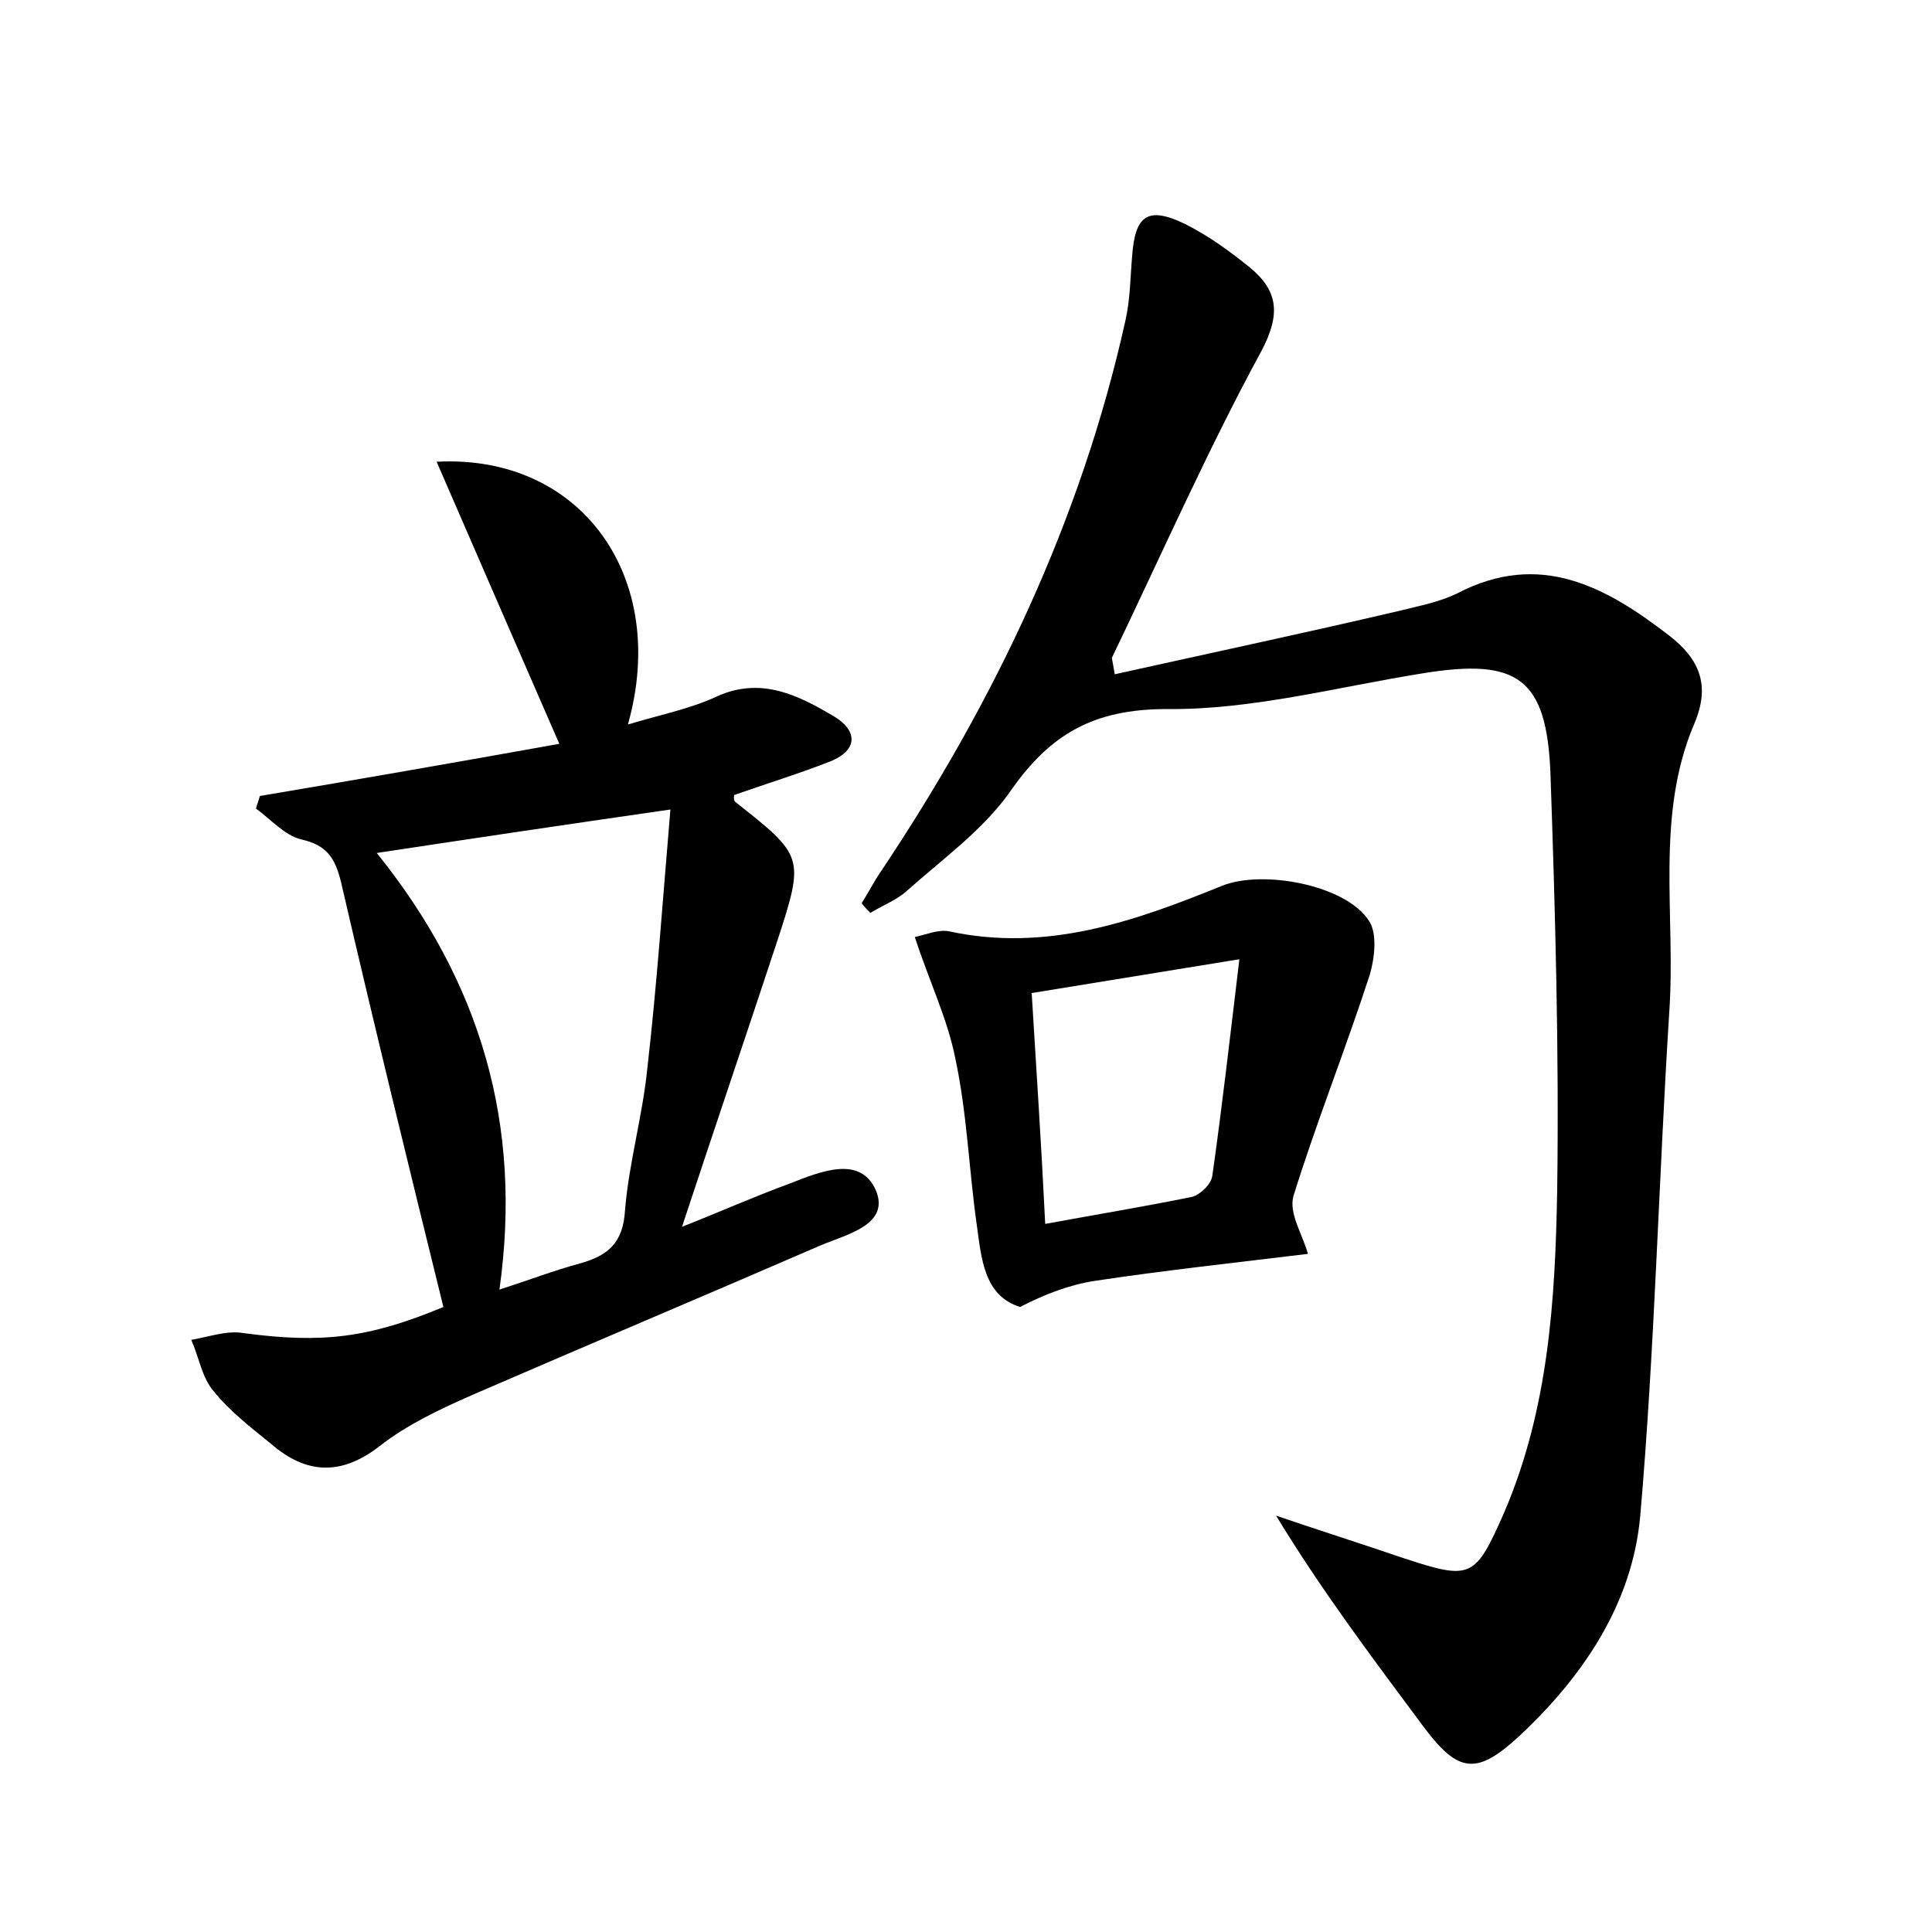 <?xml version="1.0" encoding="utf-8"?>
<!-- Generator: Adobe Illustrator 22.0.0, SVG Export Plug-In . SVG Version: 6.00 Build 0)  -->
<svg version="1.1" id="图层_1" xmlns="http://www.w3.org/2000/svg" xmlns:xlink="http://www.w3.org/1999/xlink" x="0px" y="0px"
	 viewBox="0 0 200 200" style="enable-background:new 0 0 200 200;" xml:space="preserve">
<style type="text/css">
	.st1{fill:#010000;}
	.st4{fill:#fbfafc;}
</style>
<g>
	
	<path d="M115.4,69.8c9.9-2.2,19.8-4.3,29.6-6.6c2-0.5,4.1-0.9,5.9-1.8c8.5-4.4,15.3-0.7,21.9,4.4c3.1,2.4,4.3,5.1,2.6,9.1
		c-4.1,9.6-1.9,19.9-2.6,29.9c-1.1,17.4-1.5,34.8-3,52.1c-0.8,9-5.8,16.5-12.4,22.7c-4.5,4.2-6.4,4-10-0.8c-5.2-7-10.5-14-15.3-21.9
		c4.4,1.5,8.8,2.9,13.2,4.4c7,2.3,7.4,2.1,10.4-4.7c4.6-10.7,5.3-22,5.5-33.4c0.2-14.4-0.2-28.8-0.7-43.2
		c-0.4-9.8-3.4-11.9-13.2-10.3c-8.8,1.4-17.7,3.8-26.5,3.7c-7.6,0-12.1,2.6-16.2,8.5c-2.8,4-7,7-10.7,10.3c-1.1,1-2.5,1.5-3.8,2.3
		c-0.3-0.3-0.6-0.6-0.9-1c0.7-1.1,1.3-2.3,2-3.3c11.7-17.5,20.7-36.3,25.3-57c0.5-2.2,0.5-4.4,0.7-6.7c0.3-4.2,1.6-5.2,5.5-3.3
		c2.4,1.2,4.6,2.8,6.7,4.5c2.9,2.4,3.2,4.8,1.2,8.6c-5.6,10.3-10.4,21.2-15.5,31.8C115.2,68.7,115.3,69.2,115.4,69.8z"/>
	<path d="M57.9,77c-4.4-10.1-8.5-19.5-12.7-29.2c15-0.8,24.1,12,19.8,27.2c3.3-1,6.4-1.6,9.2-2.9c4.6-2.1,8.5-0.1,12.2,2.1
		c2.3,1.4,2.5,3.4-0.4,4.6c-3.3,1.3-6.6,2.3-10,3.5c0,0.1-0.1,0.5,0.1,0.7c7.1,5.6,7.2,5.7,4.4,14.3c-3.2,9.7-6.5,19.4-9.9,29.7
		c3.8-1.5,7.4-3.1,11.2-4.5c3.1-1.2,7.3-3,8.9,0.8c1.4,3.5-3.1,4.5-5.7,5.6c-12,5.2-24.1,10.3-36.1,15.5c-3.4,1.5-6.8,3.1-9.6,5.3
		c-4,3.1-7.6,2.9-11.2-0.2c-2.1-1.7-4.3-3.4-6-5.5c-1.2-1.4-1.5-3.5-2.3-5.3c1.8-0.3,3.7-1,5.4-0.7c8.2,1.1,13,0.5,20.7-2.7
		c-3.6-14.6-7.2-29.3-10.6-44c-0.6-2.4-1.4-3.8-4.1-4.4c-1.7-0.4-3.2-2.1-4.7-3.2c0.1-0.4,0.3-0.9,0.4-1.3
		C37,80.7,47.3,78.9,57.9,77z M69.4,83.8c-11.1,1.6-20.5,3-30.4,4.5c10.8,13.4,15.1,28.2,12.7,45.2c3.1-1,5.7-2,8.3-2.7
		c2.9-0.8,4.5-2.1,4.7-5.5c0.4-4.9,1.8-9.7,2.3-14.6C68,102,68.6,93.2,69.4,83.8z"/>
	<path d="M135.4,129.8c-7.4,0.9-14.8,1.7-22.1,2.8c-2.6,0.4-5.2,1.4-7.7,2.7c-3.8-1.2-4-5.1-4.5-8.6c-0.8-5.7-1-11.5-2.2-17.1
		c-0.8-4.1-2.7-8-4.2-12.6c1-0.2,2.4-0.8,3.5-0.6c10.1,2.2,19.2-1,28.3-4.7c4.2-1.7,12.8-0.1,15.2,3.6c0.9,1.3,0.6,3.9,0.1,5.6
		c-2.5,7.7-5.5,15.2-7.9,22.9C133.4,125.6,134.8,127.7,135.4,129.8z M108.2,126.7c5.4-1,10.3-1.8,15.2-2.8c0.8-0.2,2-1.3,2.1-2.2
		c1-7,1.8-14.1,2.8-22.4c-8,1.3-14.7,2.4-21.5,3.5C107.3,111,107.8,118.5,108.2,126.7z"/>
	
	
</g>
</svg>
